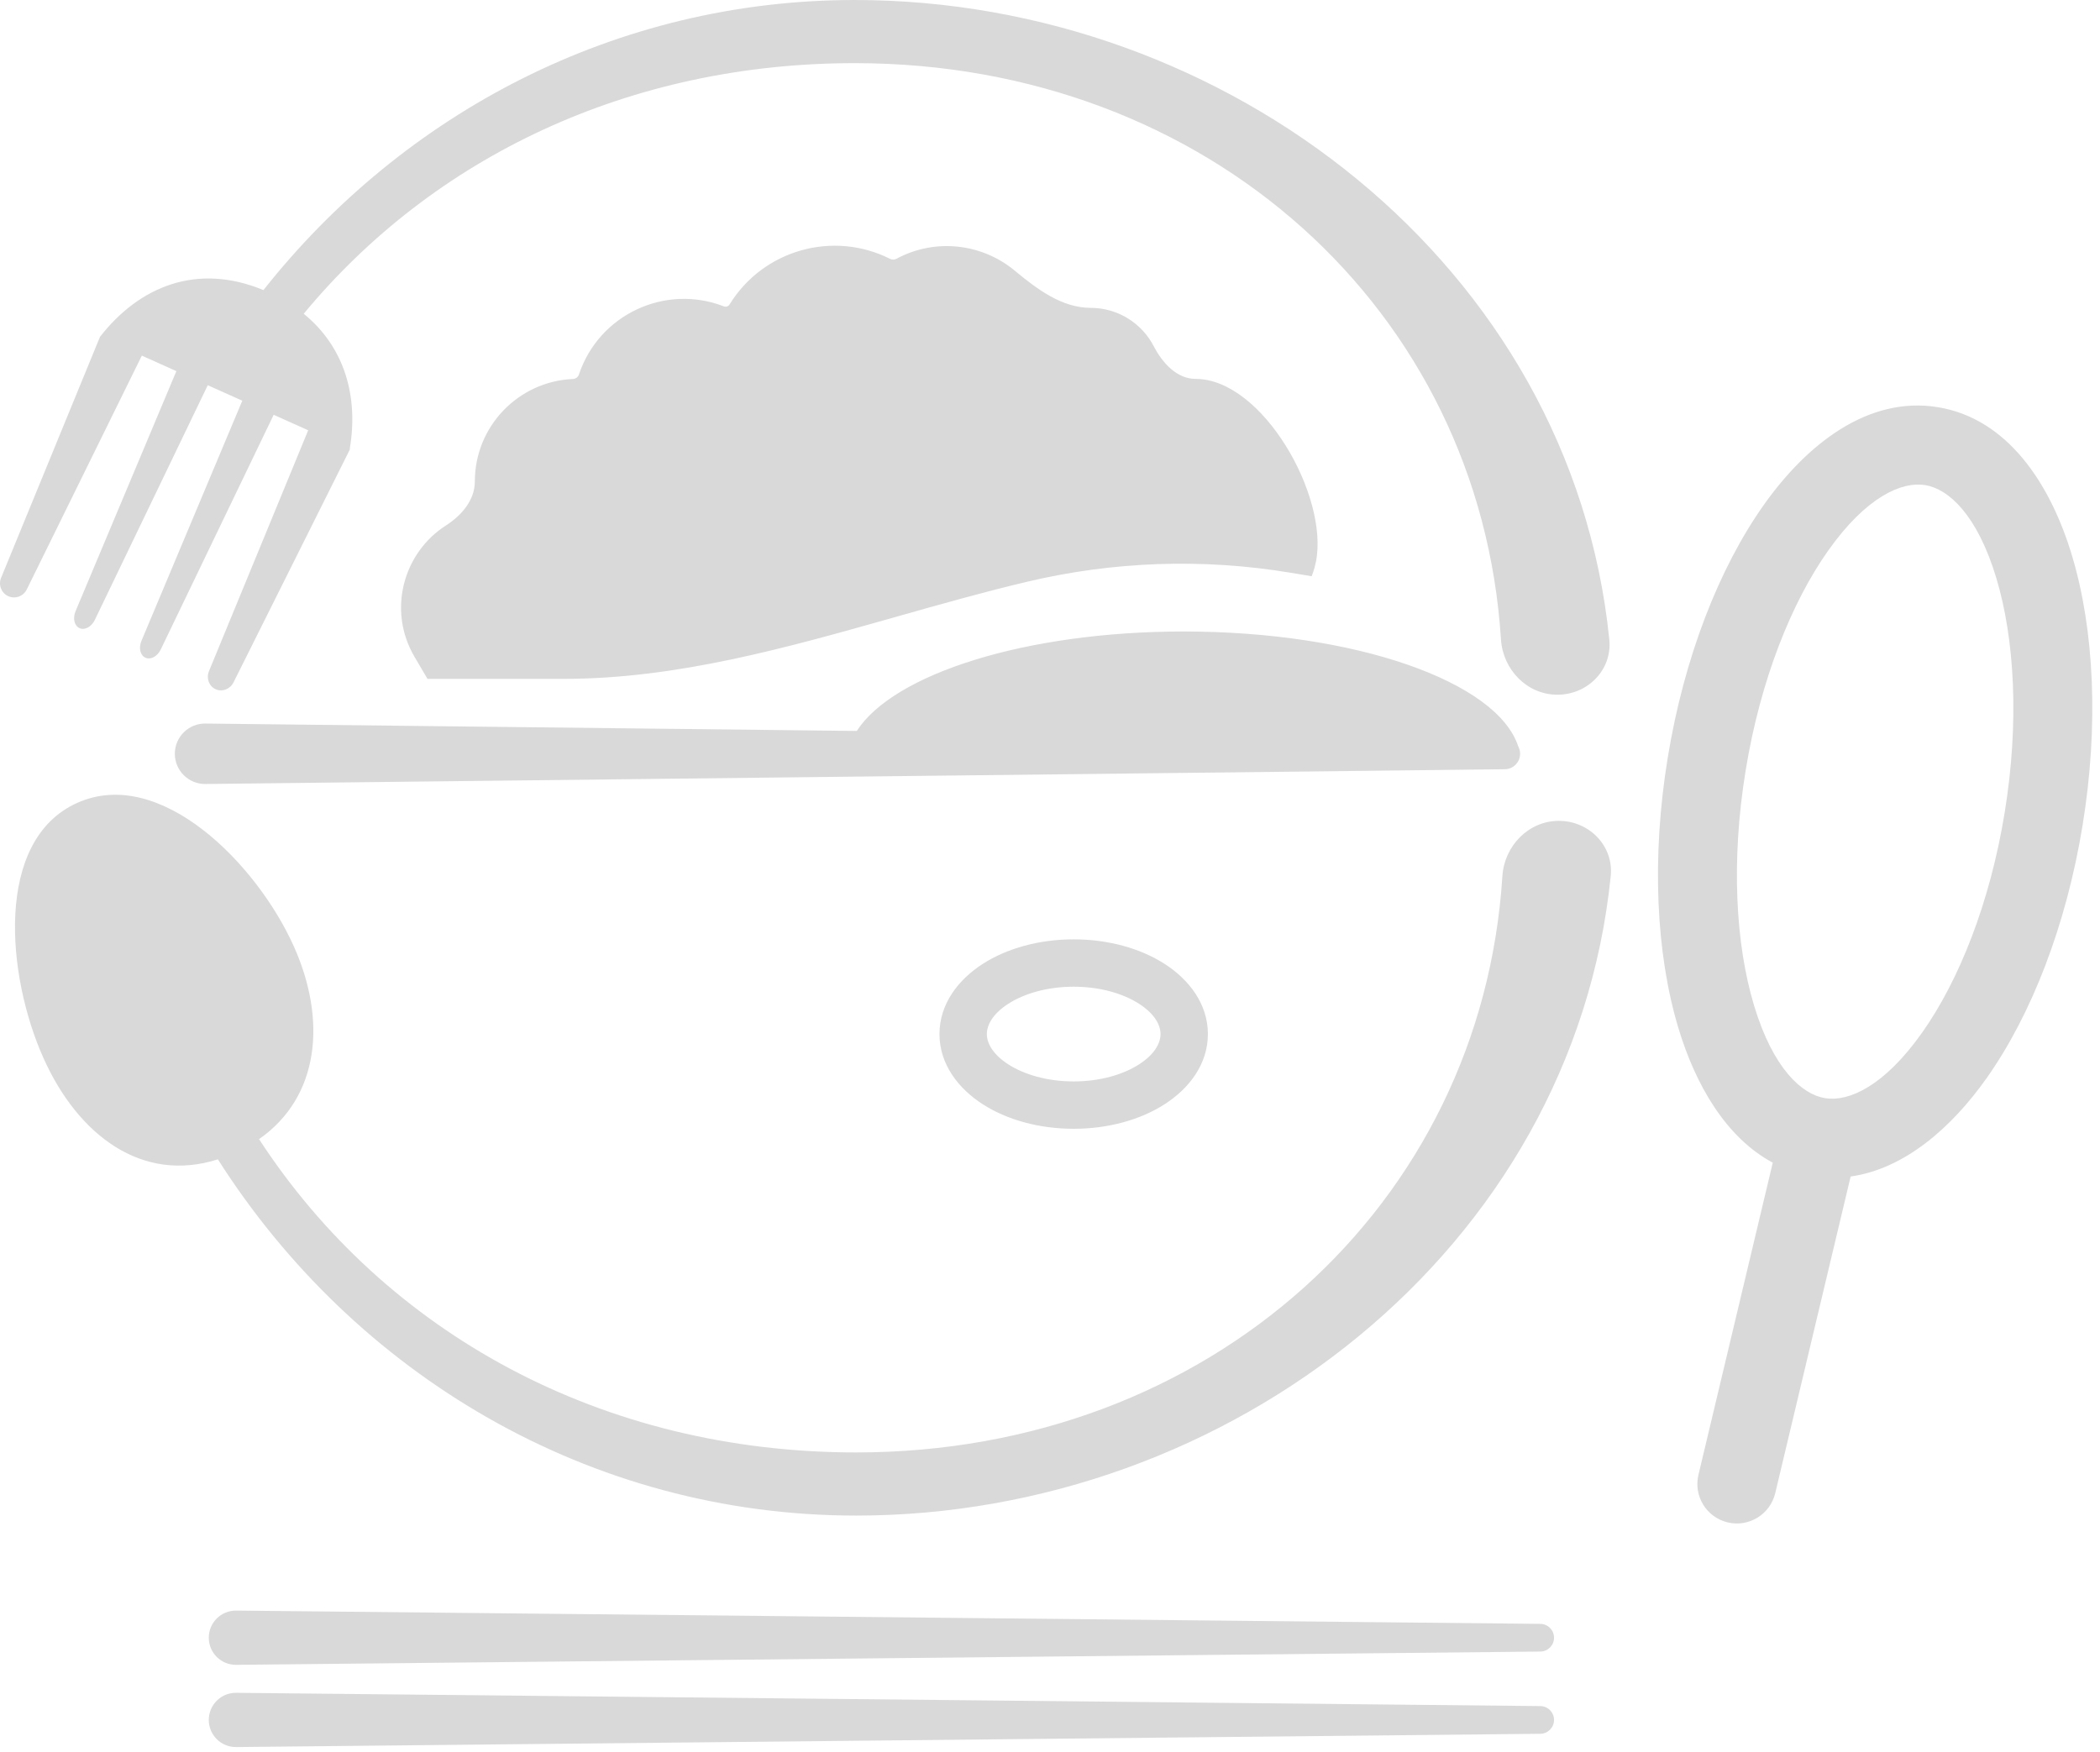 <svg width="133" height="111" viewBox="0 0 133 111" fill="none" xmlns="http://www.w3.org/2000/svg">
<path fill-rule="evenodd" clip-rule="evenodd" d="M16.685 18.375C12.486 16.634 8.829 18.131 6.332 21.337L0.067 36.607C-0.115 37.056 0.087 37.567 0.526 37.764C0.964 37.961 1.481 37.772 1.695 37.338L8.983 22.526L11.17 23.508L4.782 38.723C4.596 39.17 4.709 39.641 5.038 39.789C5.366 39.936 5.793 39.708 6.003 39.271L13.158 24.4L15.345 25.381L8.957 40.597C8.771 41.044 8.883 41.515 9.212 41.662C9.541 41.81 9.968 41.581 10.178 41.145L17.333 26.274L19.519 27.255L13.234 42.516C13.05 42.964 13.238 43.469 13.658 43.658C14.079 43.846 14.58 43.651 14.793 43.216L22.17 28.445L22.15 28.436C22.712 25.133 21.837 21.992 19.236 19.875C27.446 9.949 39.843 4 54.132 4C76.553 4 93.738 19.715 95.061 40.499C95.183 42.42 96.717 44.008 98.642 44.005C100.56 44.002 102.116 42.42 101.923 40.513C99.526 16.831 77.727 0 54.132 0C39.033 0 25.55 7.159 16.685 18.375ZM26.255 41.608L27.073 43H35.711C42.873 43 49.824 41.032 56.766 39.067L56.766 39.067L56.766 39.067L56.767 39.067L56.767 39.067L56.767 39.067L56.767 39.067L56.767 39.067L56.767 39.067L56.767 39.067L56.767 39.066L56.767 39.066L56.767 39.066L56.767 39.066L56.767 39.066L56.768 39.066C59.528 38.285 62.287 37.504 65.058 36.847C70.485 35.56 76.161 35.348 81.762 36.282L83.073 36.5L83.125 36.358C83.219 36.1 83.291 35.84 83.343 35.581C84.17 31.424 79.959 24 75.721 24C74.535 24 73.617 22.986 73.072 21.933C72.323 20.488 70.813 19.5 69.073 19.5C67.245 19.5 65.67 18.306 64.262 17.139C62.221 15.448 59.27 15.048 56.77 16.394C56.647 16.46 56.499 16.459 56.375 16.397C52.761 14.58 48.337 15.822 46.204 19.287C46.129 19.41 45.975 19.457 45.842 19.405C42.129 17.966 37.935 19.915 36.665 23.725C36.61 23.889 36.456 23.999 36.283 24.006C32.828 24.158 30.073 27.007 30.073 30.5C30.073 31.675 29.233 32.653 28.243 33.285C25.548 35.005 24.518 38.656 26.255 41.608ZM16.406 72.156C20.243 69.482 20.704 64.611 18.608 59.941C16.256 54.699 10.139 48.501 4.889 50.857C-0.36 53.212 0.405 61.787 2.757 67.03C4.952 71.921 9.002 74.964 13.799 73.435C22.441 87.027 37.318 96 54.222 96C77.817 96 99.616 79.169 102.013 55.487C102.206 53.58 100.65 51.998 98.733 51.995C96.808 51.992 95.273 53.58 95.151 55.501C93.828 76.285 76.643 92 54.222 92C38.119 92 24.418 84.444 16.406 72.156ZM96.156 47.28C96.231 47.418 96.273 47.577 96.273 47.745C96.273 48.282 95.842 48.718 95.305 48.725L13.01 49.66C11.944 49.672 11.073 48.811 11.073 47.745C11.073 46.68 11.944 45.819 13.01 45.831L54.264 46.3C56.595 42.68 64.983 40 74.973 40C85.846 40 94.821 43.174 96.156 47.28ZM97.555 102.859C98.035 102.864 98.422 103.255 98.422 103.736C98.422 104.217 98.035 104.608 97.555 104.613L14.958 105.454C14.002 105.464 13.223 104.692 13.223 103.736C13.223 102.78 14.002 102.008 14.958 102.018L97.555 102.859ZM98.422 108.944C98.422 108.463 98.035 108.072 97.555 108.067L14.958 107.226C14.002 107.216 13.223 107.988 13.223 108.944C13.223 109.9 14.002 110.672 14.958 110.662L97.555 109.821C98.035 109.816 98.422 109.425 98.422 108.944ZM112.276 73.646C109.311 72.06 107.376 68.708 106.294 65.106C104.879 60.394 104.588 54.334 105.622 47.999C106.657 41.664 108.859 36.011 111.699 31.994C114.432 28.13 118.317 25.071 122.734 25.792C127.151 26.513 129.862 30.648 131.223 35.181C132.639 39.893 132.929 45.953 131.895 52.288C130.861 58.623 128.659 64.275 125.818 68.293C123.598 71.433 120.617 74.041 117.208 74.522L112.432 94.579C112.112 95.922 110.764 96.752 109.421 96.432C108.078 96.112 107.248 94.764 107.568 93.421L112.276 73.646ZM63.861 63.58C62.855 64.227 62.5 64.941 62.5 65.5C62.5 66.059 62.855 66.773 63.861 67.42C64.852 68.057 66.311 68.5 68 68.5C69.689 68.5 71.148 68.057 72.139 67.42C73.145 66.773 73.5 66.059 73.5 65.5C73.5 64.941 73.145 64.227 72.139 63.58C71.148 62.943 69.689 62.5 68 62.5C66.311 62.5 64.852 62.943 63.861 63.58ZM62.239 61.056C63.782 60.064 65.823 59.5 68 59.5C70.177 59.5 72.218 60.064 73.761 61.056C75.288 62.038 76.5 63.574 76.5 65.5C76.5 67.426 75.288 68.962 73.761 69.944C72.218 70.936 70.177 71.5 68 71.5C65.823 71.5 63.782 70.936 62.239 69.944C60.712 68.962 59.5 67.426 59.5 65.5C59.5 63.574 60.712 62.038 62.239 61.056ZM110.557 48.805C111.496 43.053 113.468 38.154 115.782 34.881C118.204 31.455 120.453 30.486 121.928 30.727C123.404 30.967 125.228 32.602 126.435 36.62C127.588 40.459 127.9 45.731 126.961 51.482C126.022 57.234 124.05 62.133 121.736 65.406C119.314 68.832 117.065 69.801 115.589 69.56C114.114 69.32 112.29 67.685 111.083 63.667C109.93 59.828 109.618 54.556 110.557 48.805Z" fill="#D9D9D9"/>
</svg>
